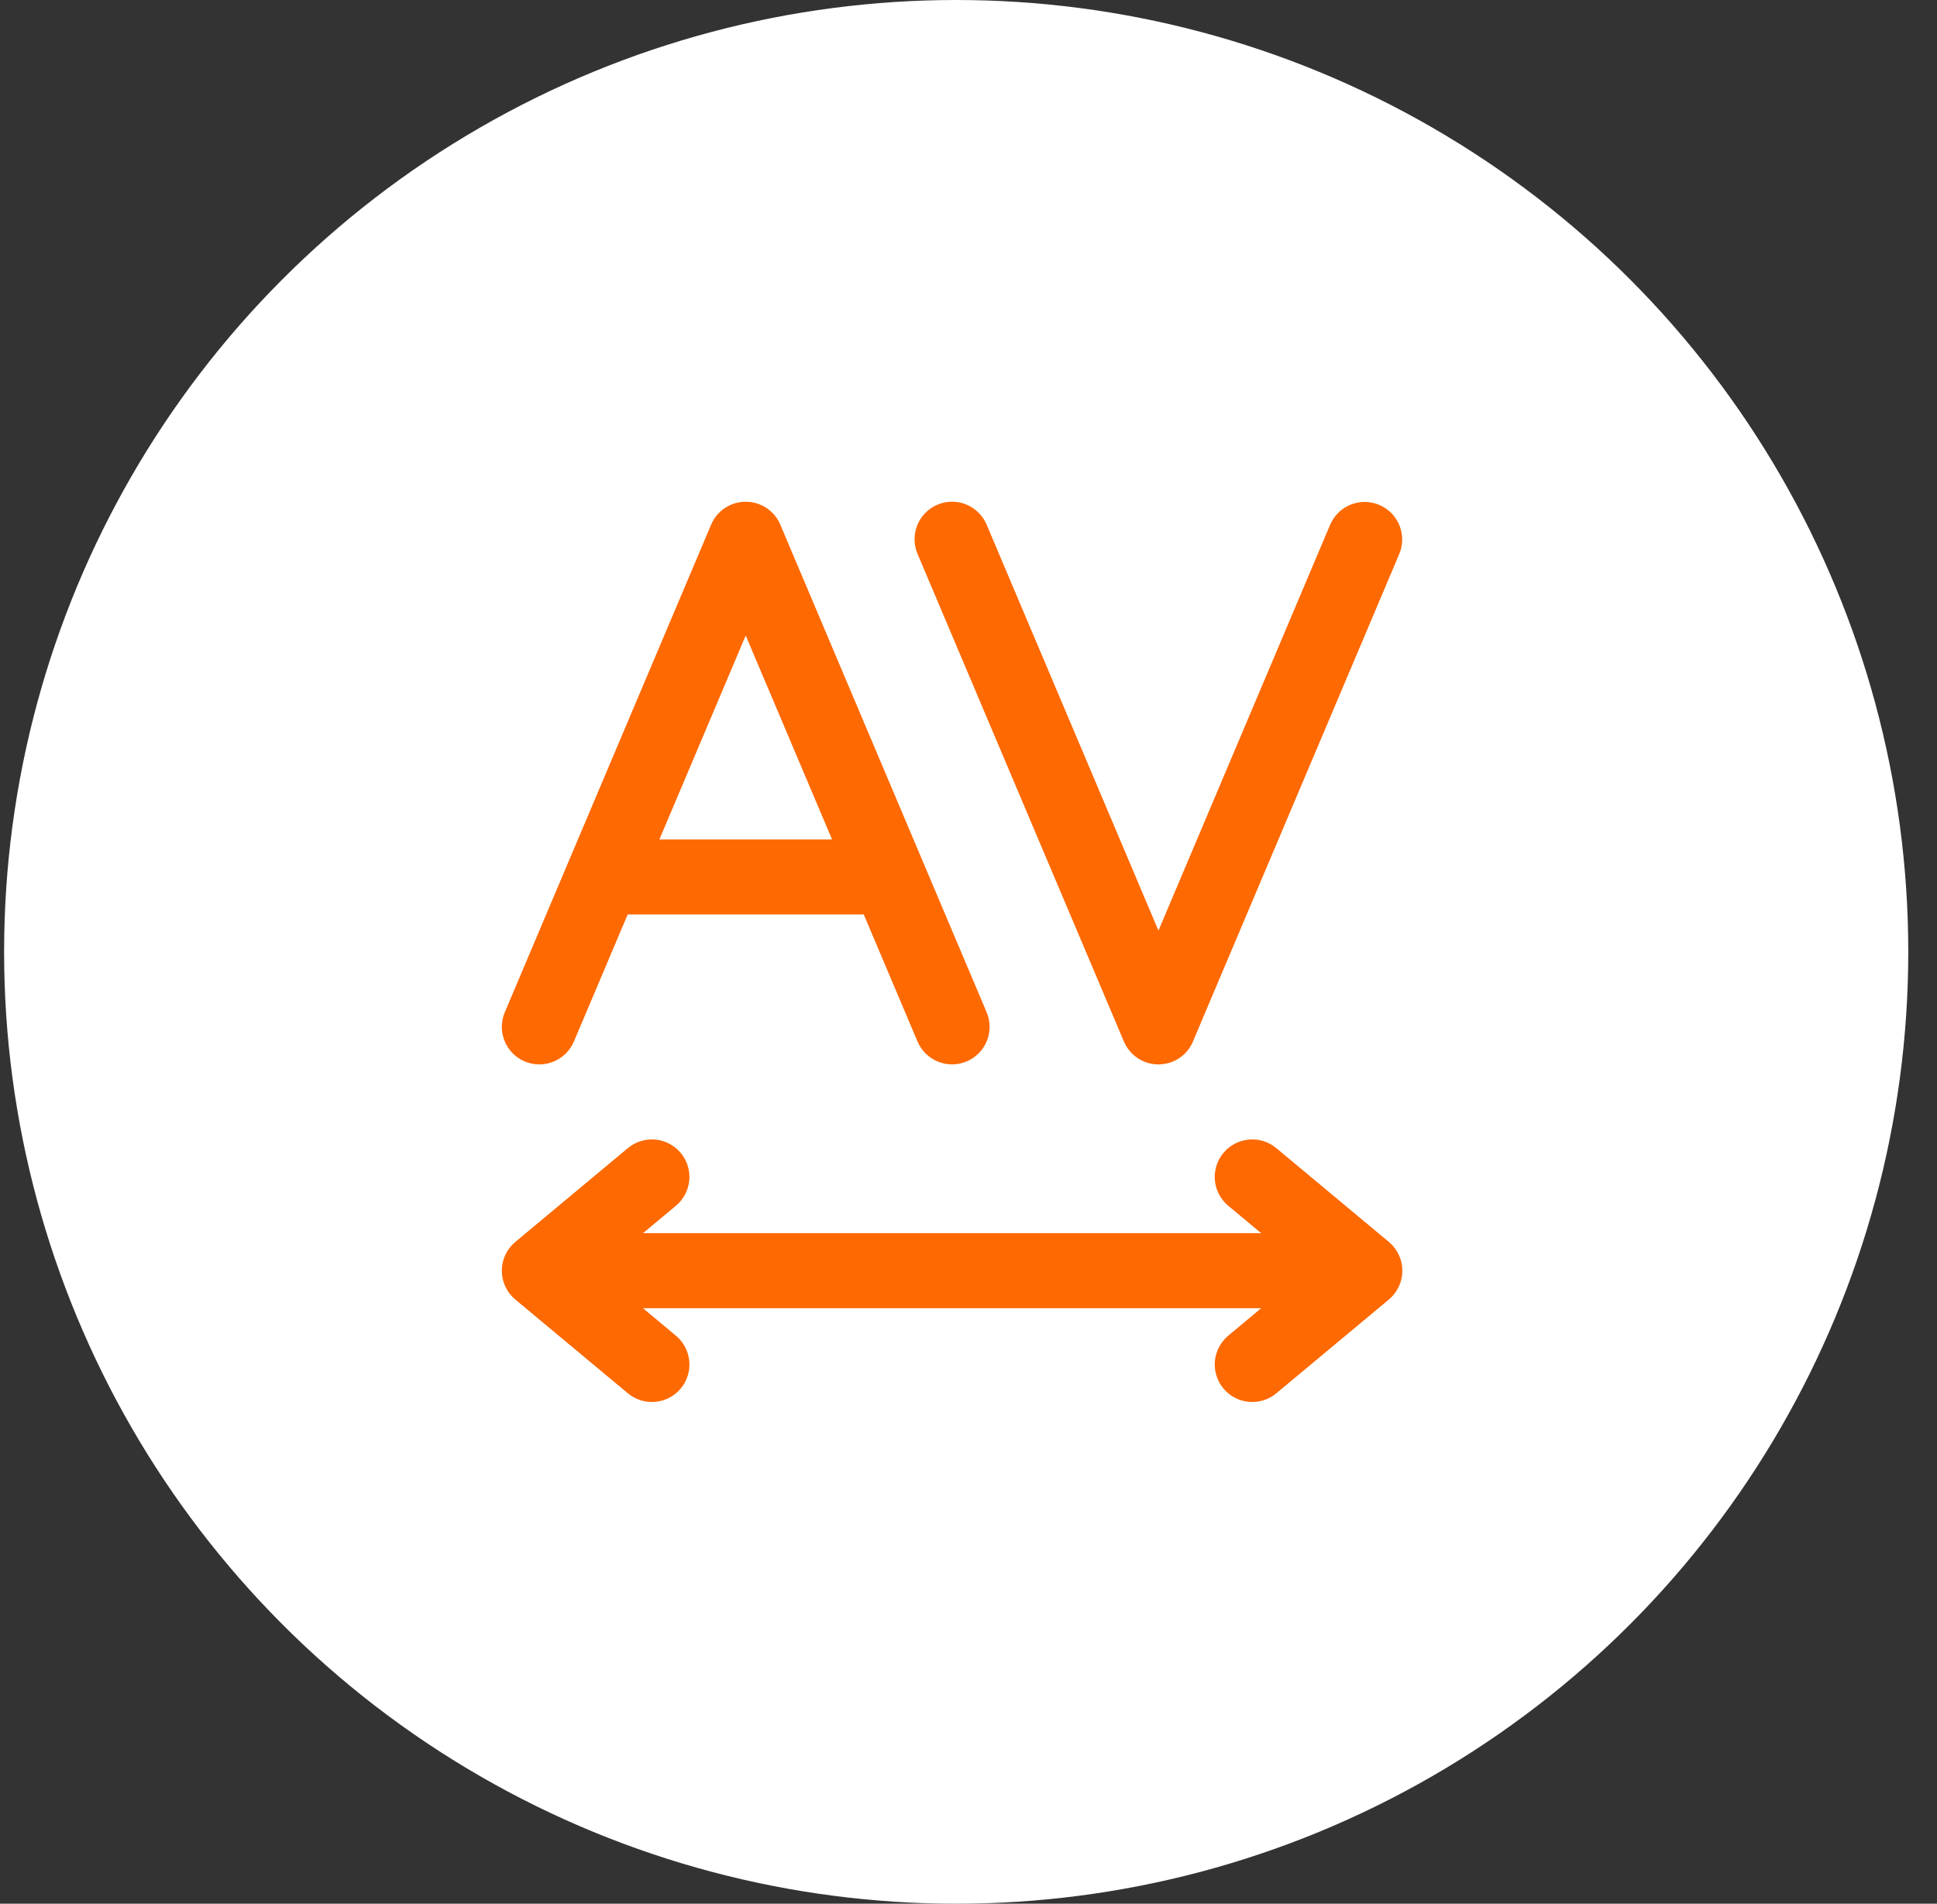 <svg width="59" height="58" viewBox="0 0 59 58" fill="none" xmlns="http://www.w3.org/2000/svg">
<rect x="0" y="0" width="59" height="58" fill="#333333" stroke="none"/>
<circle cx="29.125" cy="29" r="29" fill="white"/>
<path d="M36.338 31.731C36.25 31.938 36.104 32.115 35.917 32.239C35.73 32.363 35.51 32.429 35.285 32.429C35.061 32.429 34.841 32.363 34.654 32.239C34.467 32.115 34.32 31.938 34.233 31.731L27.947 16.874C27.889 16.736 27.858 16.588 27.857 16.438C27.855 16.288 27.884 16.139 27.94 15.999C28.054 15.719 28.275 15.494 28.554 15.376C28.833 15.258 29.148 15.255 29.429 15.369C29.71 15.483 29.934 15.704 30.052 15.983L35.286 28.353L40.517 15.983C40.637 15.706 40.861 15.487 41.141 15.375C41.421 15.262 41.734 15.265 42.012 15.383C42.29 15.5 42.51 15.723 42.624 16.002C42.739 16.281 42.738 16.594 42.623 16.873L36.337 31.73L36.338 31.731ZM22.715 15.286C22.939 15.286 23.159 15.352 23.346 15.476C23.533 15.6 23.679 15.776 23.767 15.983L30.052 30.84C30.17 31.119 30.173 31.434 30.059 31.715C29.945 31.996 29.724 32.22 29.445 32.338C29.166 32.456 28.852 32.459 28.57 32.345C28.29 32.231 28.065 32.011 27.947 31.731L26.309 27.861H19.119L17.481 31.731C17.422 31.87 17.337 31.995 17.23 32.1C17.123 32.206 16.996 32.289 16.857 32.345C16.718 32.401 16.569 32.43 16.419 32.429C16.269 32.428 16.121 32.397 15.982 32.338C15.844 32.28 15.719 32.195 15.614 32.088C15.508 31.981 15.425 31.854 15.369 31.715C15.312 31.576 15.284 31.427 15.285 31.277C15.286 31.127 15.317 30.978 15.376 30.84L21.661 15.983C21.749 15.776 21.895 15.6 22.083 15.476C22.27 15.352 22.489 15.286 22.714 15.286H22.715ZM20.087 25.575H25.344L22.714 19.362L20.085 25.575H20.087ZM37.265 35.126C37.361 35.01 37.479 34.915 37.612 34.845C37.745 34.775 37.89 34.733 38.04 34.719C38.189 34.705 38.34 34.721 38.483 34.766C38.627 34.811 38.76 34.883 38.875 34.979L42.304 37.837C42.432 37.944 42.536 38.078 42.607 38.23C42.678 38.382 42.715 38.547 42.715 38.715C42.715 38.883 42.678 39.048 42.607 39.2C42.536 39.352 42.432 39.486 42.304 39.593L38.875 42.45C38.642 42.644 38.342 42.738 38.04 42.71C37.738 42.683 37.459 42.536 37.265 42.303C37.071 42.071 36.978 41.77 37.005 41.468C37.033 41.166 37.179 40.888 37.412 40.694L38.414 39.857H19.585L20.588 40.694C20.703 40.79 20.799 40.908 20.869 41.041C20.938 41.173 20.981 41.319 20.995 41.468C21.009 41.618 20.993 41.768 20.948 41.912C20.904 42.055 20.831 42.188 20.735 42.303C20.639 42.419 20.521 42.514 20.388 42.584C20.255 42.654 20.11 42.697 19.961 42.71C19.811 42.724 19.66 42.708 19.517 42.663C19.374 42.619 19.241 42.546 19.125 42.45L15.697 39.593C15.568 39.486 15.464 39.352 15.393 39.2C15.322 39.048 15.285 38.883 15.285 38.715C15.285 38.547 15.322 38.382 15.393 38.23C15.464 38.078 15.568 37.944 15.697 37.837L19.125 34.979C19.241 34.883 19.374 34.811 19.517 34.766C19.66 34.722 19.811 34.706 19.961 34.719C20.11 34.733 20.255 34.776 20.388 34.846C20.521 34.916 20.639 35.011 20.735 35.126C20.831 35.242 20.904 35.375 20.948 35.518C20.993 35.661 21.009 35.812 20.995 35.962C20.981 36.111 20.938 36.256 20.869 36.389C20.799 36.522 20.703 36.64 20.588 36.736L19.585 37.571H38.414L37.411 36.735C37.178 36.541 37.032 36.262 37.005 35.961C36.977 35.659 37.071 35.358 37.265 35.126Z" fill="#FE6902"/>
</svg>
